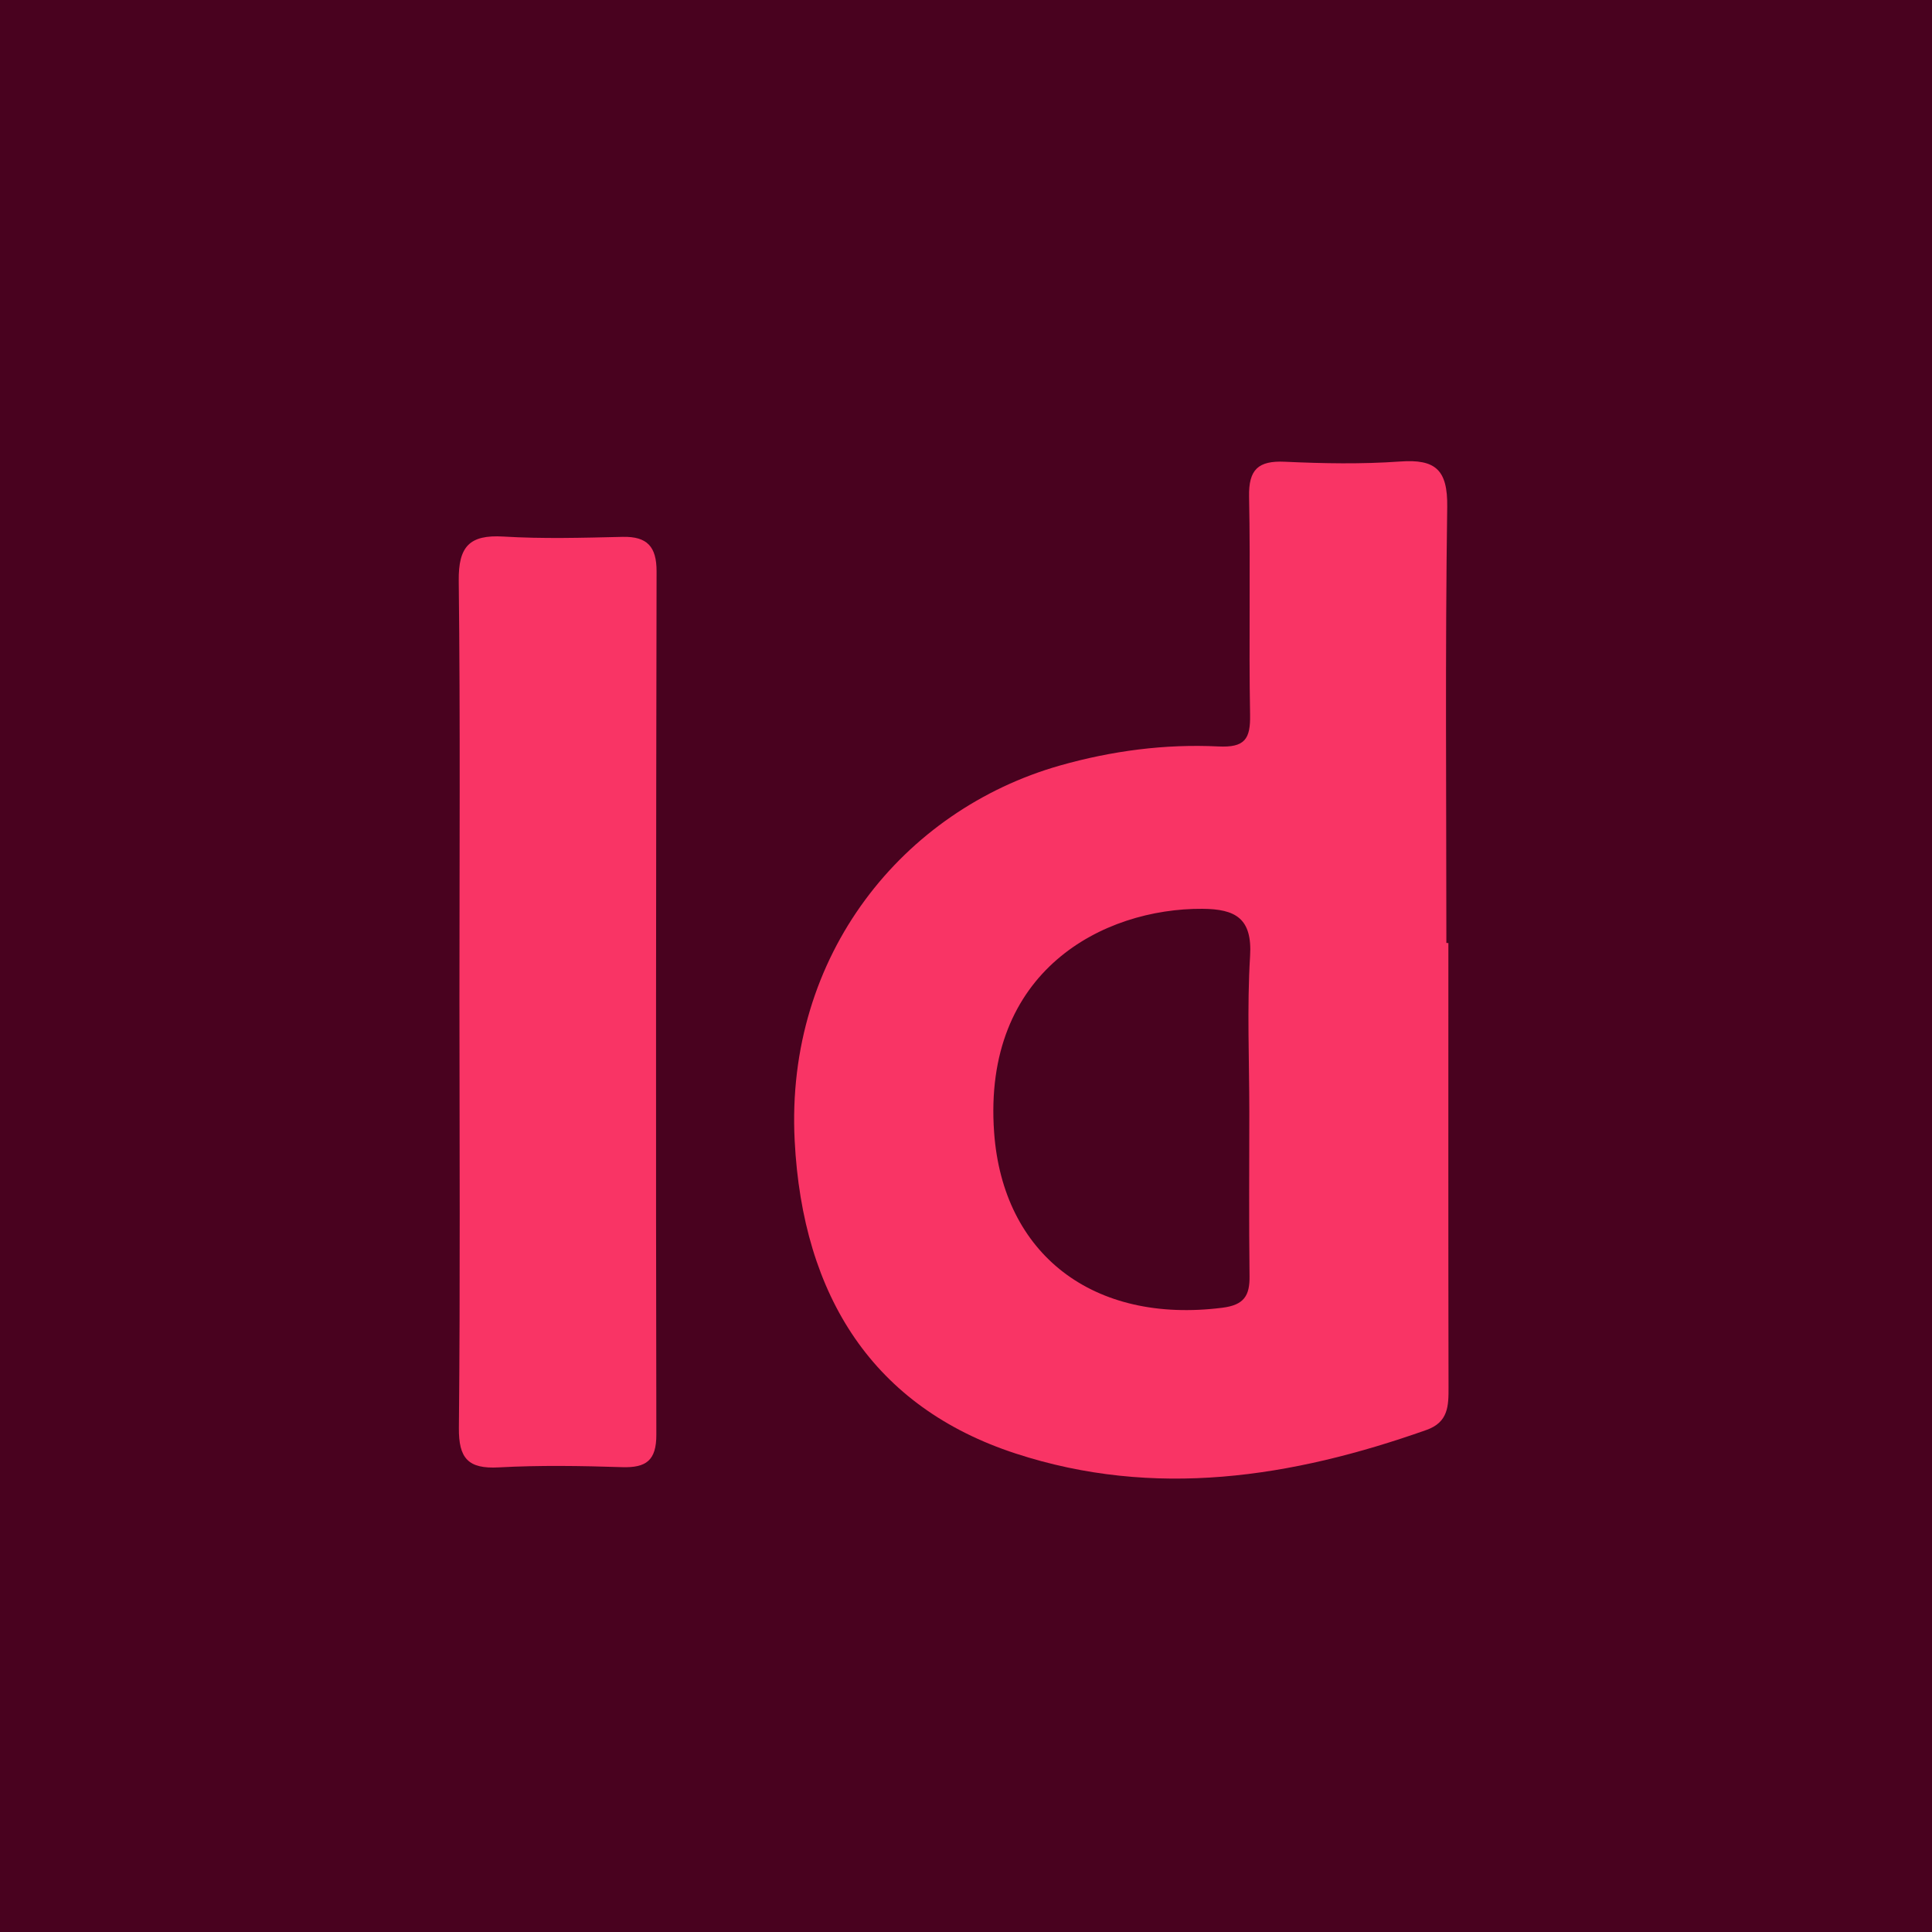 <?xml version="1.0" encoding="utf-8"?>
<!-- Generator: Adobe Illustrator 28.1.0, SVG Export Plug-In . SVG Version: 6.00 Build 0)  -->
<svg version="1.1" id="Layer_1" xmlns="http://www.w3.org/2000/svg" xmlns:xlink="http://www.w3.org/1999/xlink" x="0px" y="0px"
	 viewBox="0 0 2500 2500" style="enable-background:new 0 0 2500 2500;" xml:space="preserve">
<style type="text/css">
	.st0{fill:#49021F;}
	.st1{fill:#F93465;}
</style>
<rect class="st0" width="2500" height="2500"/>
<g>
	<path class="st1" d="M1874.2,1220.3c0,191.6-0.2,383.2,0.2,574.7c0.1,24.2-0.2,45.4-28.7,55.4c-174.4,61.7-351.9,89.2-531.6,30.4
		c-183.3-59.9-275.5-202.5-285.8-404.9c-12.3-240.5,140.7-427.7,343.2-485.3c67-19,135.8-28.1,205-24.7c34.4,1.7,41.7-9.6,41.1-41.1
		c-1.7-94,0.6-188.1-1.3-282.1c-0.7-35.3,11.9-46.8,46.4-45.2c49.6,2.3,99.5,3.2,149-0.3c45.8-3.3,61.7,10.6,61,58.8
		c-2.7,188-1.1,376.1-1.1,564.1C1872.5,1220.3,1873.3,1220.3,1874.2,1220.3z M1616.6,1438.9c0-67.2-3.1-134.7,1-201.7
		c3-48.9-18.9-60.9-61.6-61.2c-128.2-0.8-284.8,80.1-269.6,289.5c11.4,157.6,128.1,247.9,295.4,226.7c27.7-3.5,35.5-15.3,35.1-41
		C1616,1580.5,1616.6,1509.7,1616.6,1438.9z"/>
	<path class="st1" d="M594.5,1294.2c0-180.9,1.2-361.8-0.9-542.6c-0.5-44.5,13.9-59.9,57.8-57.3c51.3,3.1,102.9,1.6,154.3,0.4
		c31.9-0.7,43.9,12.8,43.9,44.5c-0.7,372.4-1,744.8-0.3,1117.2c0.1,33.4-13.1,43.1-44.3,42.1c-53.2-1.7-106.5-2.6-159.6,0.3
		c-39.7,2.2-52-11.7-51.6-51.3C595.6,1663.1,594.6,1478.7,594.5,1294.2z"/>
</g>
</svg>
